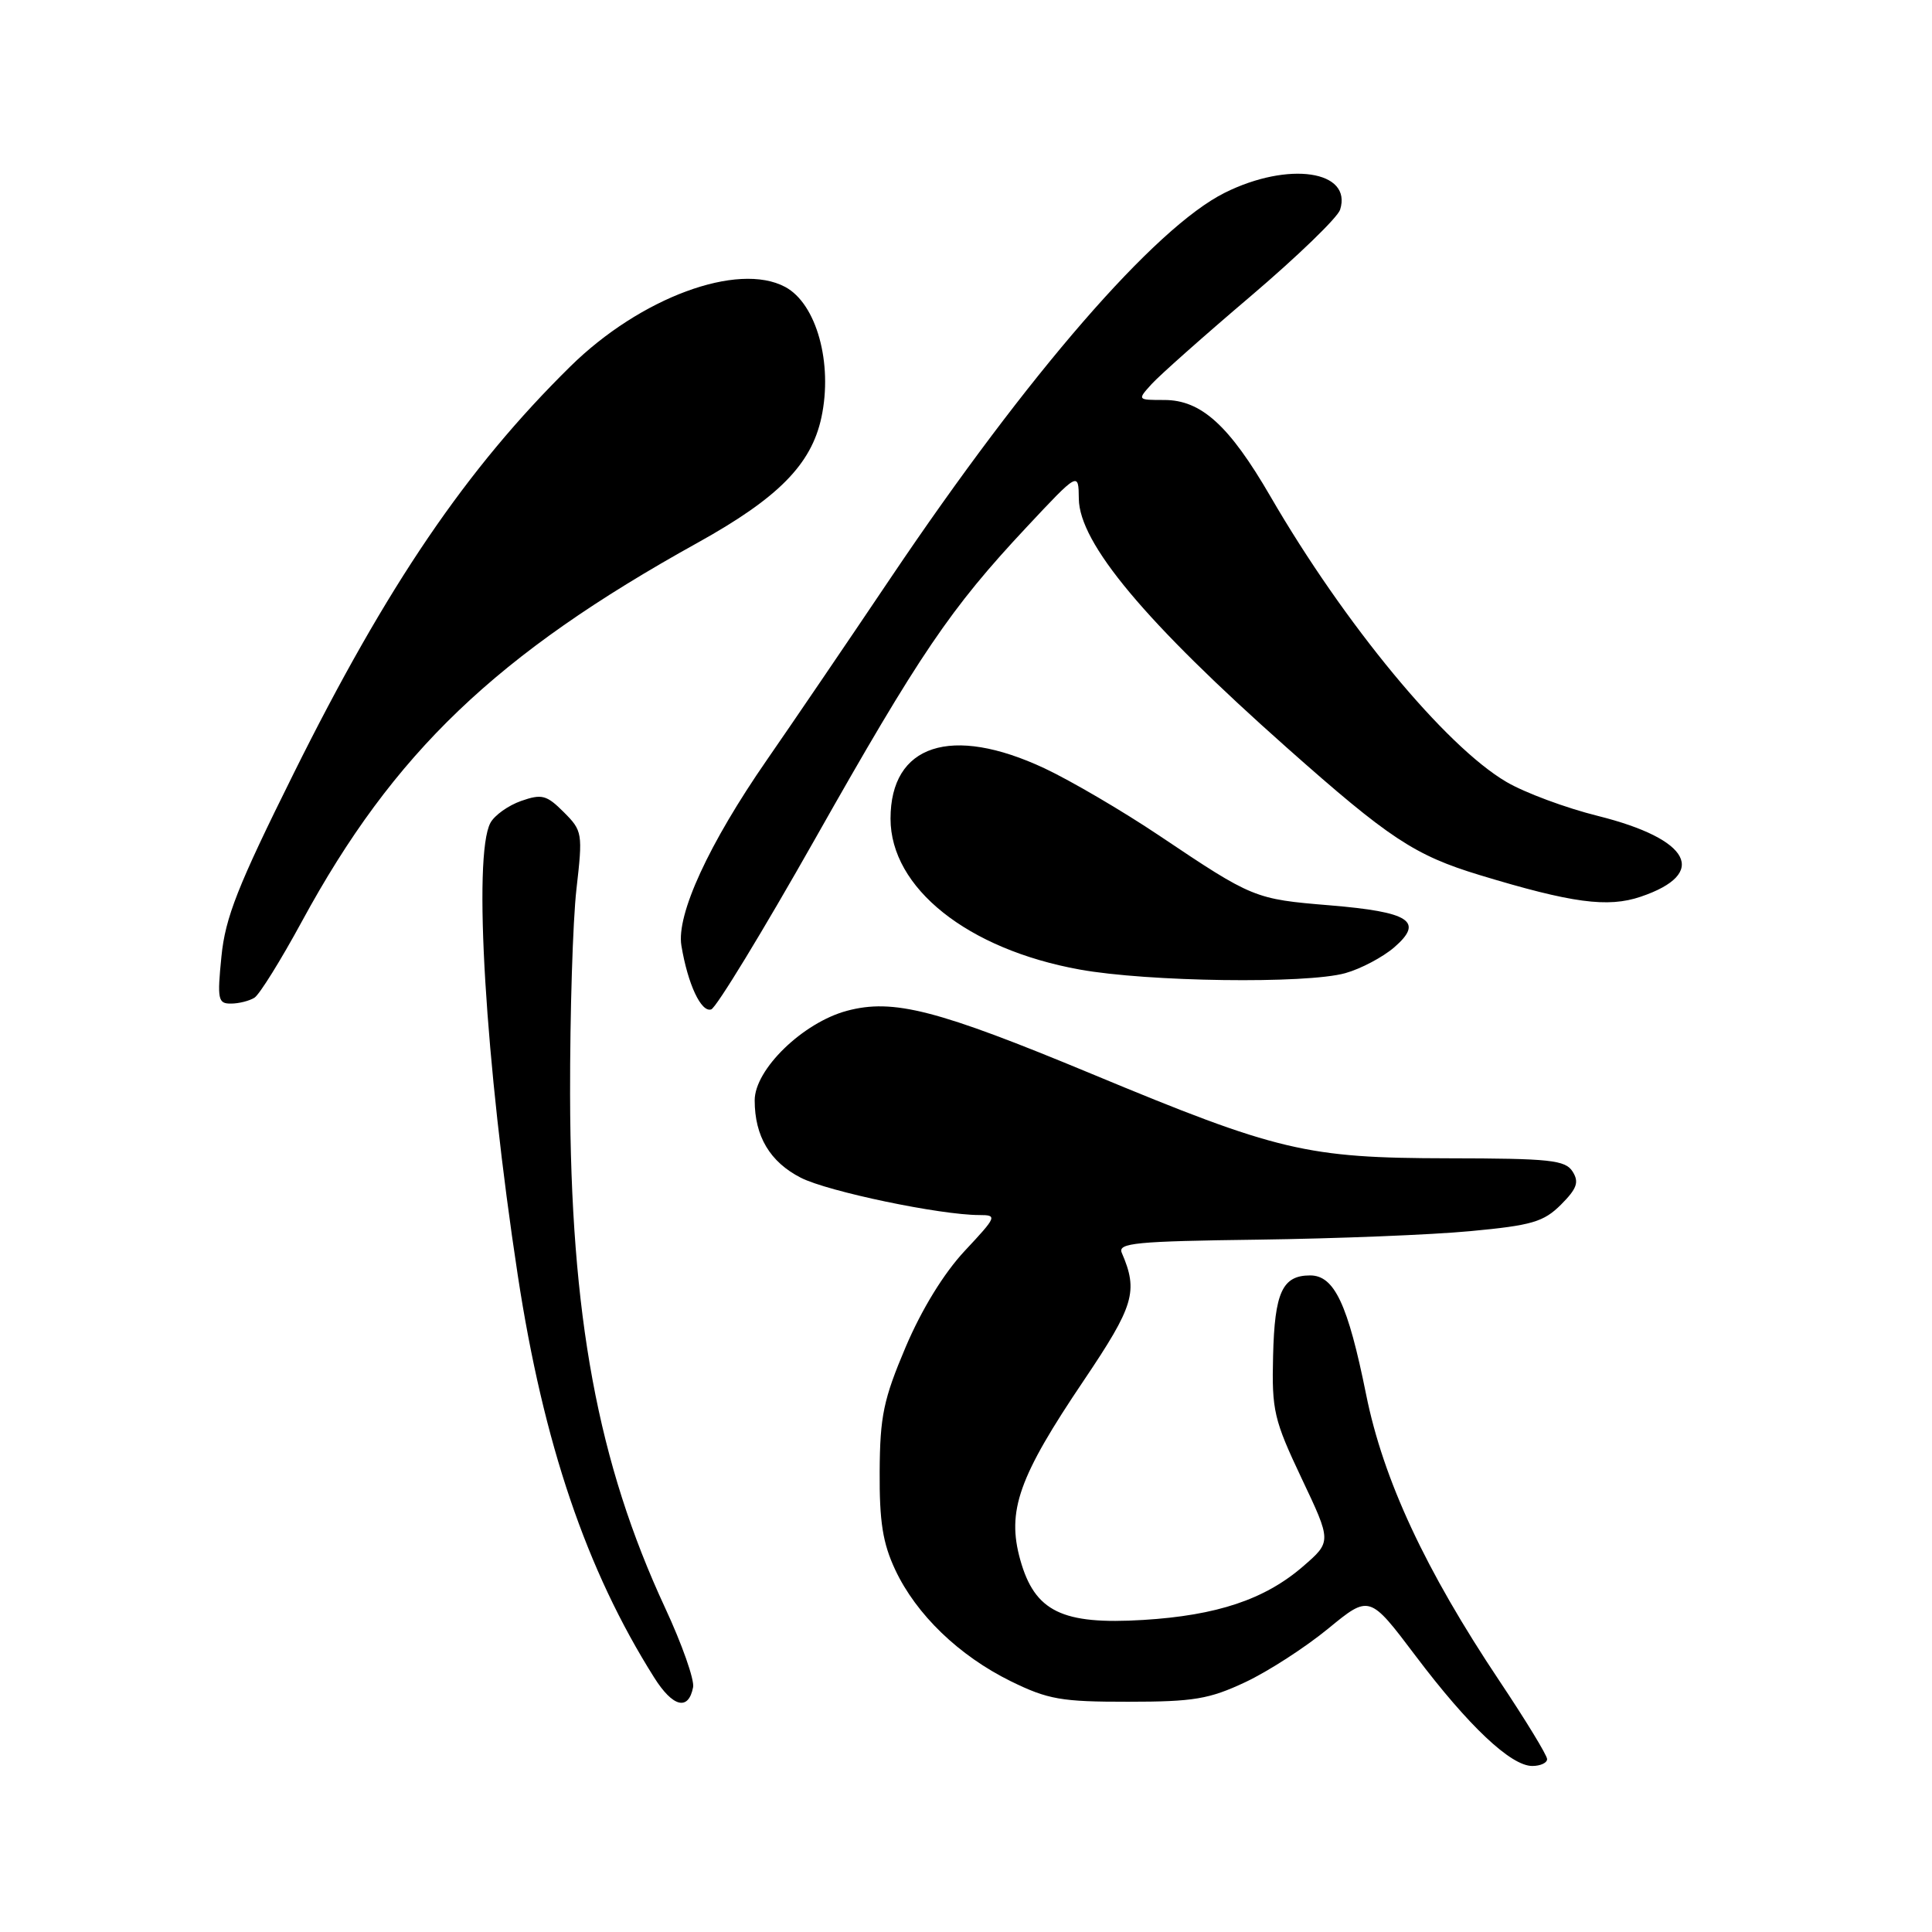 <?xml version="1.0" encoding="UTF-8" standalone="no"?>
<!DOCTYPE svg PUBLIC "-//W3C//DTD SVG 1.1//EN" "http://www.w3.org/Graphics/SVG/1.1/DTD/svg11.dtd" >
<svg xmlns="http://www.w3.org/2000/svg" xmlns:xlink="http://www.w3.org/1999/xlink" version="1.1" viewBox="0 0 256 256">
 <g >
 <path fill="currentColor"
d=" M 205.00 233.09 C 205.00 232.59 202.17 227.95 198.71 222.77 C 188.87 208.05 183.28 196.06 181.01 184.74 C 178.60 172.81 176.81 169.00 173.60 169.00 C 169.92 169.00 168.89 171.24 168.69 179.68 C 168.51 186.91 168.80 188.13 172.47 195.89 C 176.45 204.28 176.45 204.28 172.63 207.58 C 167.59 211.93 161.26 214.05 151.50 214.65 C 140.73 215.31 137.11 213.54 135.19 206.69 C 133.38 200.21 134.97 195.72 143.60 182.93 C 150.28 173.01 150.85 171.12 148.64 166.00 C 148.08 164.70 150.51 164.47 166.74 164.26 C 177.06 164.12 189.71 163.62 194.85 163.13 C 202.99 162.37 204.54 161.91 206.84 159.62 C 208.96 157.49 209.26 156.64 208.38 155.24 C 207.41 153.71 205.41 153.50 191.89 153.48 C 173.11 153.45 169.32 152.55 144.69 142.31 C 124.16 133.78 118.37 132.29 112.21 133.94 C 106.38 135.51 100.00 141.70 100.00 145.80 C 100.00 150.57 102.03 153.97 106.12 156.06 C 109.71 157.89 124.59 161.00 129.77 161.00 C 132.17 161.00 132.09 161.20 127.83 165.75 C 125.05 168.73 122.13 173.49 120.00 178.50 C 117.07 185.42 116.60 187.64 116.56 195.00 C 116.52 201.64 116.97 204.48 118.62 208.00 C 121.40 213.93 127.07 219.39 133.93 222.77 C 138.87 225.19 140.62 225.50 149.50 225.49 C 158.17 225.49 160.23 225.14 165.00 222.90 C 168.03 221.48 172.97 218.28 175.98 215.81 C 181.46 211.31 181.46 211.31 187.58 219.42 C 194.59 228.71 200.20 234.00 203.03 234.00 C 204.12 234.00 205.00 233.59 205.00 233.09 Z  M 91.84 223.56 C 92.03 222.58 90.37 217.86 88.14 213.07 C 79.21 193.84 75.60 174.36 75.54 145.00 C 75.52 134.28 75.90 122.05 76.38 117.83 C 77.23 110.40 77.18 110.09 74.70 107.61 C 72.43 105.34 71.80 105.17 69.05 106.13 C 67.35 106.73 65.52 108.03 64.98 109.04 C 62.65 113.39 64.31 140.84 68.61 169.00 C 72.01 191.28 77.70 208.05 86.68 222.28 C 89.16 226.22 91.23 226.73 91.84 223.56 Z  M 107.98 111.20 C 121.88 86.61 125.93 80.64 136.01 69.87 C 142.91 62.50 142.91 62.50 142.95 66.10 C 143.03 71.99 151.72 82.39 170.49 99.05 C 184.08 111.11 187.44 113.33 196.06 115.95 C 208.28 119.66 213.04 120.30 217.40 118.82 C 226.44 115.76 224.02 111.19 211.75 108.12 C 207.48 107.06 202.02 105.03 199.61 103.61 C 191.53 98.88 178.14 82.68 168.34 65.78 C 162.88 56.37 159.17 53.00 154.27 53.00 C 150.69 53.00 150.69 53.00 152.59 50.90 C 153.64 49.74 159.55 44.49 165.73 39.24 C 171.91 33.98 177.24 28.83 177.57 27.79 C 179.22 22.59 170.72 21.34 162.29 25.54 C 153.04 30.15 136.25 49.50 118.07 76.50 C 112.15 85.30 104.74 96.19 101.62 100.69 C 93.92 111.81 89.60 121.19 90.29 125.31 C 91.14 130.41 92.91 134.20 94.24 133.75 C 94.91 133.53 101.09 123.38 107.98 111.20 Z  M 33.72 132.20 C 34.39 131.77 37.22 127.22 40.01 122.08 C 52.16 99.71 65.75 86.71 92.45 71.91 C 103.11 65.99 107.50 61.55 108.84 55.32 C 110.38 48.13 108.19 40.24 104.04 38.02 C 97.76 34.66 84.84 39.44 75.59 48.54 C 61.80 62.11 51.30 77.55 38.92 102.47 C 31.49 117.42 29.85 121.57 29.34 126.75 C 28.77 132.44 28.89 133.00 30.61 132.98 C 31.65 132.98 33.05 132.62 33.72 132.20 Z  M 178.25 128.95 C 180.31 128.38 183.23 126.83 184.75 125.52 C 188.72 122.08 186.81 120.84 176.20 119.96 C 166.25 119.14 166.02 119.05 153.62 110.73 C 148.73 107.45 141.88 103.44 138.39 101.80 C 126.04 96.02 118.00 98.65 118.00 108.48 C 118.00 117.65 128.19 125.78 143.07 128.47 C 152.06 130.10 173.07 130.39 178.25 128.95 Z "/>
</g>
</svg>
